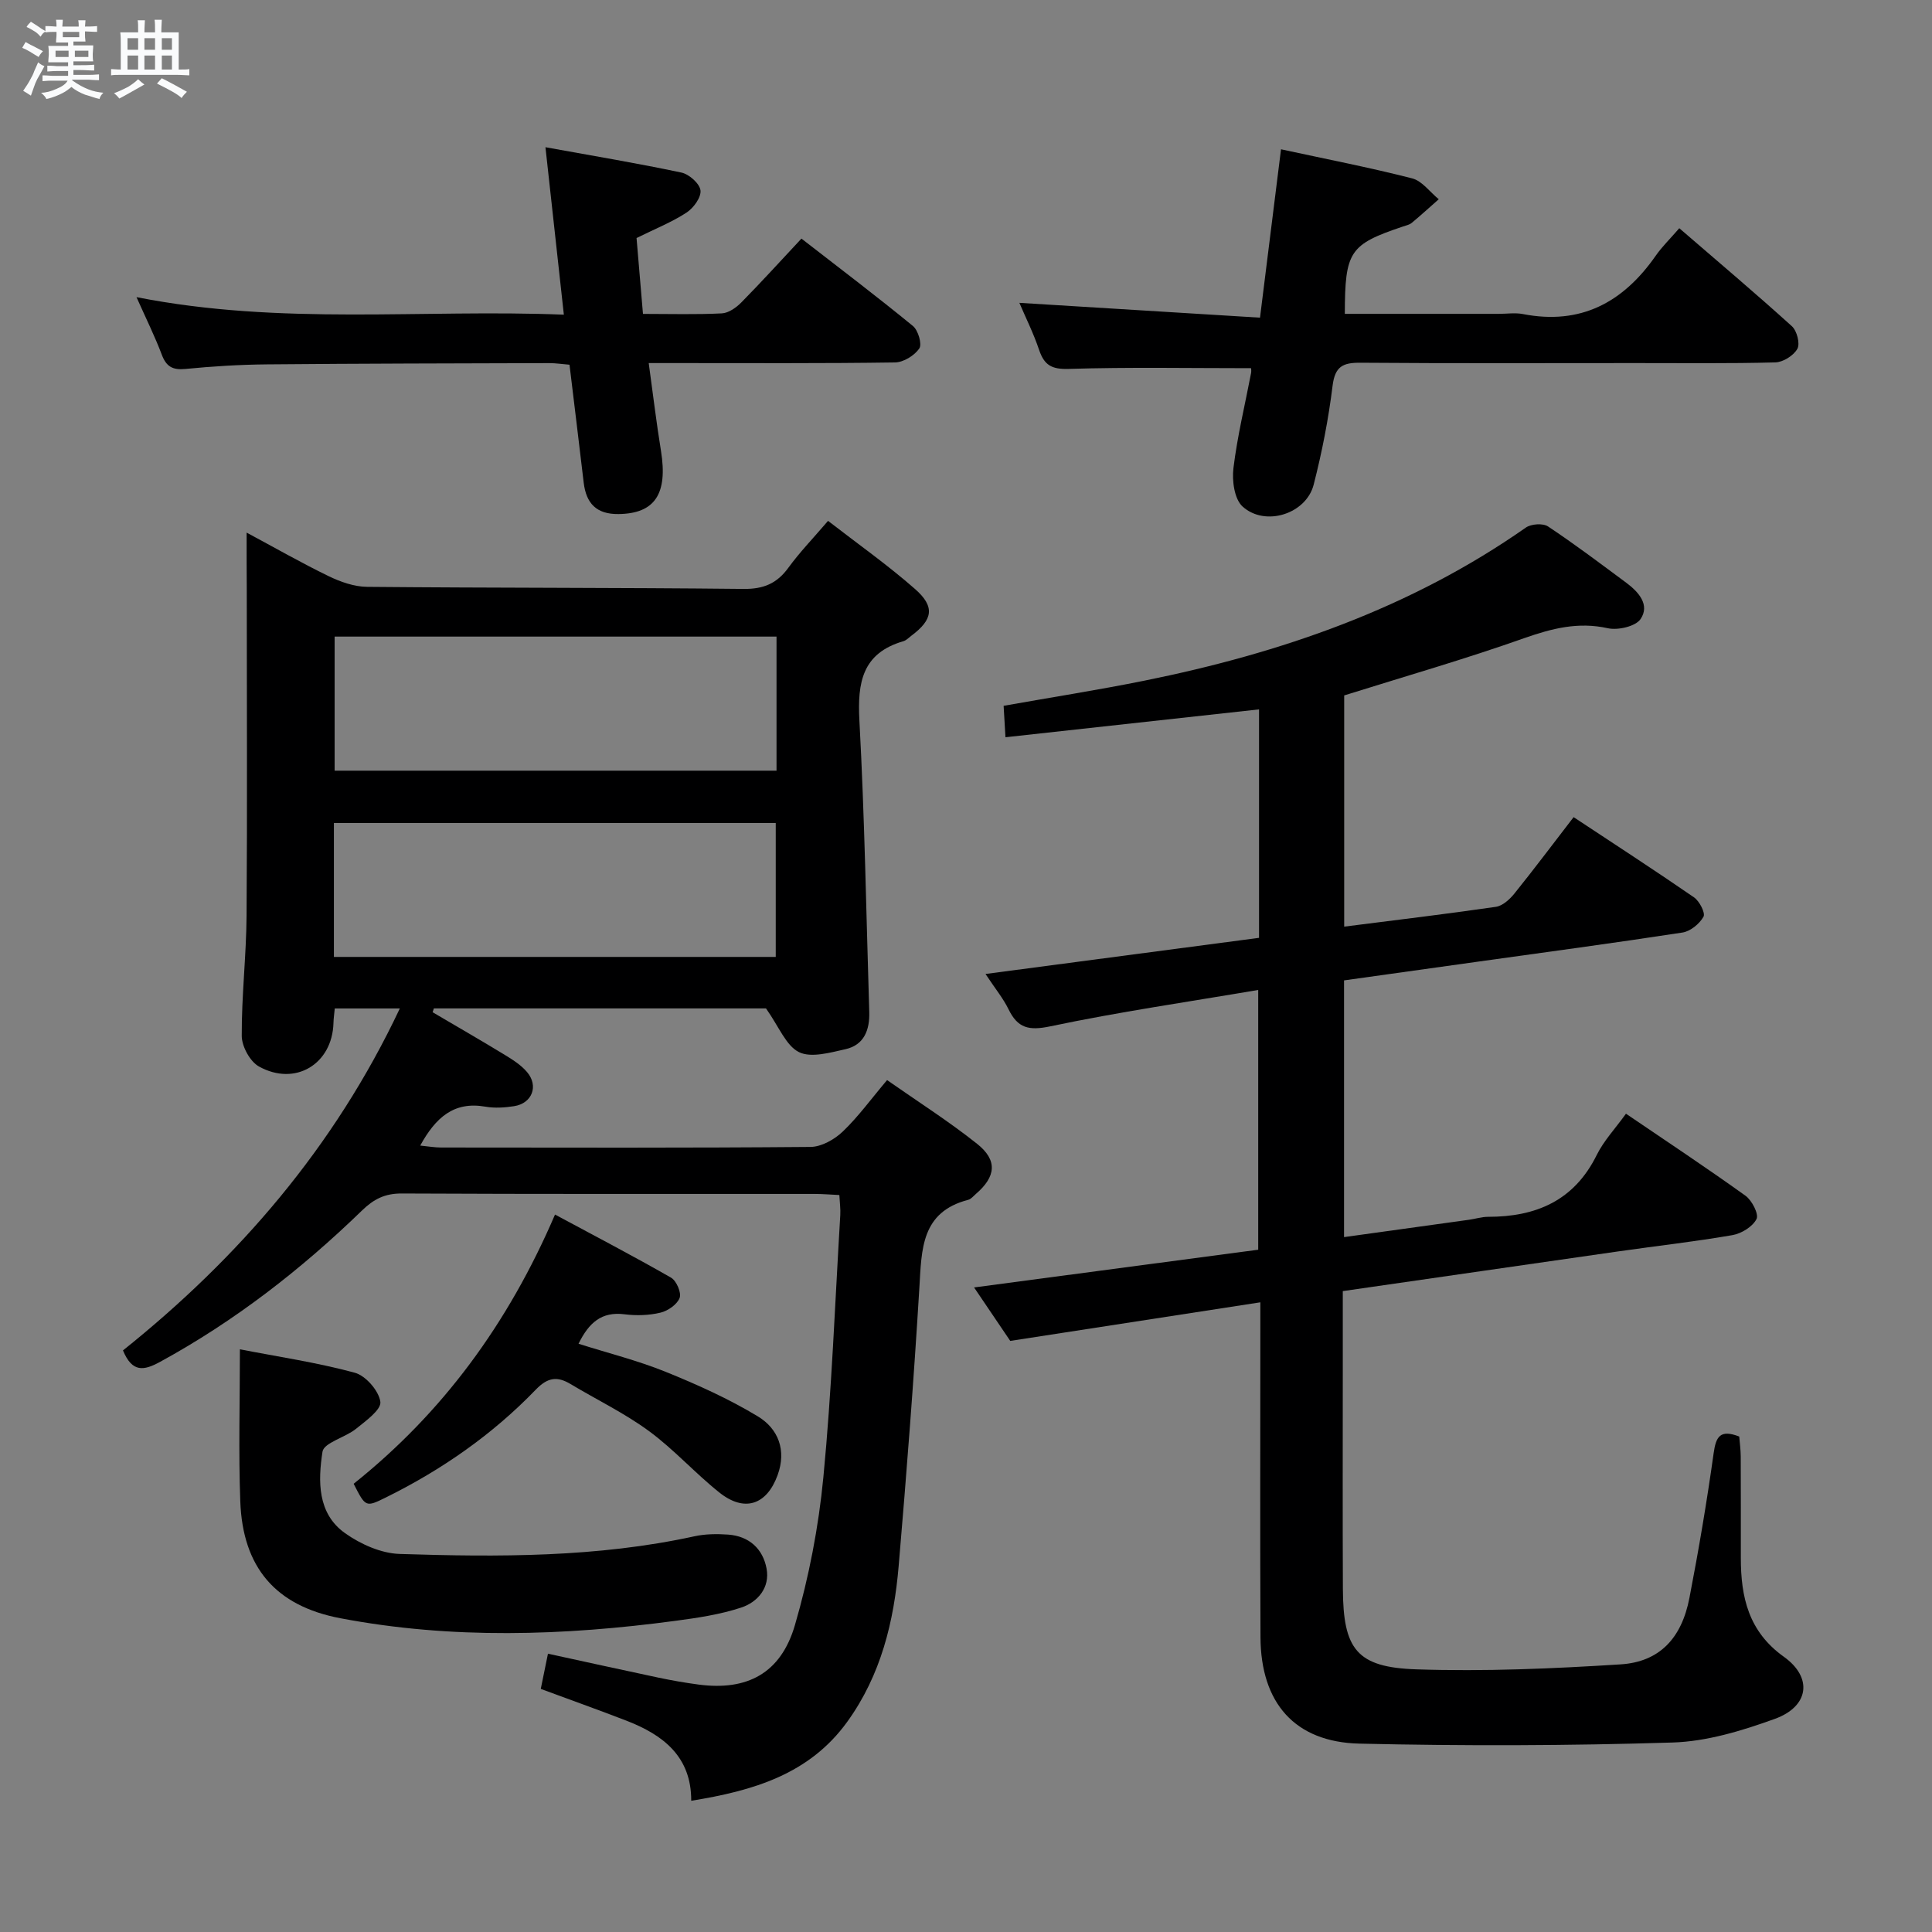 <svg enable-background="new 0 0 400 400" viewBox="0 0 400 400" xmlns="http://www.w3.org/2000/svg"><rect x="0" y="0" width="400" height="400" fill="#808080" stroke="none"/><path d="m6.8 9.5c.6.3 1.3.7 2.1 1.1-.4.4-.7.8-.9 1.2-.7-.4-1.3-.8-1.8-1.1s-1.1-.6-1.6-.8c.2-.4.5-.8.7-1.2.4.2.8.5 1.5.8zm.9 6.9c-.3.6-.5 1.1-.7 1.7s-.4 1.1-.6 1.7c-.6-.4-1.1-.7-1.6-1 .7-1 1.2-1.8 1.5-2.4.3-.5.6-1.1.8-1.7.3-.6.5-1.2.8-1.8.3.3.8.6 1.3.8-.7 1.3-1.2 2.2-1.5 2.7zm.1-11c.4.3 1 .7 1.7 1.1-.5.2-.8.6-1.1 1.1-.5-.6-1-1-1.4-1.2s-.9-.6-1.5-.8c.2-.4.5-.7.9-1.1.5.3.9.6 1.4.9zm10.5 13.1c1 .4 2 .6 3.1.7-.4.4-.7.8-.8 1.3-.9-.2-1.9-.6-3-.9-1-.4-2-.9-2.8-1.6-.5.4-1.1.9-1.9 1.3s-1.9.9-3.3 1.2c-.1-.3-.5-.8-1.1-1.3 1 0 2.1-.3 3.2-.8 1.2-.5 1.9-1 2.3-1.7h-3.2c-.4 0-1 0-2 .1v-1.2c1 0 1.7.1 2 .1h3.3v-1h-2.3c-.2 0-.9 0-2 .1v-1.2c1.2 0 1.9.1 2 .1h2.3v-.8h-4.1c0-.7.1-1.2.1-1.6 0-.5 0-1.1-.1-1.8h4.1v-.7h-2.5c0-.6.1-1.1.1-1.6v-.6h-.5c-.4 0-1 0-1.8.1v-1.3c1.2 0 1.9.1 2.1.1h.2c0-.3 0-.8-.1-1.4h1.4c0 .6-.1 1-.1 1.4h3.4c0-.4 0-.8-.1-1.3h1.5c0 .4-.1.9-.1 1.3.7 0 1.5 0 2.5-.1v1.2c-1 0-1.8-.1-2.5-.1v.6c0 .3 0 .8.1 1.5h-2.5v.8h4.1c0 .7-.1 1.3-.1 1.8s0 1 .1 1.5h-4.1v.8h1.4c.8 0 1.8 0 2.9-.1v1.2c-1 0-1.9-.1-2.8-.1h-1.5v1h3.2c.3 0 1 0 2.1-.1v1.2c-1.1 0-1.8-.1-2.1-.1h-3.4l-.1.1c1.4 1 2.4 1.5 3.4 1.9zm-4.1-6.7v-1.3h-2.7v1.3zm2.2-4.1v-1.1h-3.4v1.1zm1.9 4.1v-1.3h-2.8v1.3z" fill="#fafbfc"/><path d="m37 6.7v2.3 5.4c1 0 1.8 0 2.2-.1v1.3c-.6 0-1.5-.1-2.5-.1h-11.9c-.7 0-1.3 0-1.8.1v-1.3c.5 0 1.1.1 2 .1v-5.2c0-1 0-1.8-.1-2.5h3.7c0-1.3 0-2.1-.1-2.5h1.5c0 .4-.1 1.3-.1 2.5h2.2c0-1.2 0-2.1-.1-2.6h1.5c0 .4-.1 1.3-.1 2.6zm-12.3 13.7c-.3-.4-.7-.8-1.1-1.1 1.1-.4 2.1-.9 2.9-1.3.8-.5 1.5-1 2.1-1.6.4.4.9.8 1.3 1.1-2.5 1.4-4.2 2.4-5.2 2.9zm3.9-10.1v-2.4h-2.2v2.4zm0 4.1v-2.9h-2.2v2.9zm3.5-4.1v-2.4h-2.2v2.4zm0 4.1v-2.9h-2.2v2.9zm.4 2.9 1-1.1c.6.3 1.4.7 2.5 1.3s2 1.1 2.7 1.5c-.4.4-.8.8-1.1 1.3-.8-.8-2.5-1.7-5.1-3zm3.1-7v-2.4h-2.1v2.4zm0 4.1v-2.9h-2.1v2.9z" fill="#fafbfc"/><g fill="#000001"><path d="m51.06 110.27c5.92 3.17 11.36 6.29 16.99 9.02 2.44 1.18 5.27 2.18 7.94 2.21 25.99.24 51.99.15 77.98.43 4.11.04 6.88-1.12 9.25-4.38 2.34-3.21 5.12-6.09 8.22-9.71 6.13 4.75 12.34 9.13 18.01 14.11 4.19 3.68 3.68 6.35-.76 9.67-.53.4-1.04.95-1.64 1.13-8.52 2.47-9.55 8.53-9.12 16.43 1.09 20.1 1.42 40.23 2.04 60.36.11 3.67-1.05 6.81-4.91 7.68-3.18.71-7.13 1.85-9.64.61-2.7-1.34-4.13-5.25-6.83-9.05-21.68 0-45.22 0-68.76 0-.09.26-.18.53-.26.79 4.95 2.92 9.94 5.78 14.84 8.77 1.69 1.03 3.46 2.14 4.71 3.62 2.45 2.88 1.04 6.48-2.67 7.06-1.96.31-4.04.44-5.98.1-6.49-1.13-10.27 2.24-13.47 8.06 1.64.16 2.98.4 4.32.4 25.5.02 50.99.1 76.49-.12 2.26-.02 4.95-1.54 6.66-3.17 3.23-3.08 5.88-6.76 9.19-10.67 6.3 4.41 12.72 8.49 18.64 13.2 4.29 3.41 3.9 6.8-.26 10.38-.5.43-.99 1.05-1.58 1.21-9.75 2.52-9.64 10.23-10.11 18.12-1.16 19.24-2.65 38.47-4.29 57.68-.98 11.53-3.67 22.6-10.64 32.26-7.87 10.9-19.49 14.29-32.31 16.36.04-9.14-5.8-13.64-13.41-16.58-5.84-2.26-11.75-4.36-17.74-6.58.51-2.5.97-4.74 1.49-7.29 7.73 1.68 15.28 3.35 22.84 4.95 2.76.58 5.54 1.07 8.34 1.44 10.02 1.33 17.03-2.29 19.95-12.31 2.9-9.94 4.9-20.31 5.89-30.62 1.74-18.03 2.41-36.16 3.5-54.25.08-1.28-.11-2.58-.19-4.17-1.87-.09-3.49-.23-5.11-.23-28.5-.01-56.99.05-85.49-.09-3.49-.02-5.8 1.16-8.23 3.52-12.59 12.21-26.35 22.9-41.81 31.34-3.37 1.84-5.76 2.25-7.68-2.37 23.94-19.16 43.76-42.05 57.32-70.8-4.86 0-9.07 0-13.47 0-.1 1.09-.25 2.06-.27 3.02-.24 8.48-7.89 13.17-15.42 9-1.85-1.02-3.56-4.16-3.57-6.33-.04-8.3.94-16.61 1-24.91.16-22.45.04-44.9.04-67.35-.03-3.77-.03-7.53-.03-11.95zm109.71 21.53c-30.78 0-61.14 0-91.49 0v27.76h91.49c0-9.33 0-18.29 0-27.76zm-91.64 66.32h91.48c0-9.56 0-18.65 0-27.72-30.7 0-61.07 0-91.48 0z"/><path d="m278.3 143.98v47.87c10.68-1.36 21.06-2.6 31.4-4.1 1.39-.2 2.85-1.53 3.81-2.71 4.06-5.04 7.95-10.23 12.29-15.86 8.41 5.56 16.75 10.97 24.93 16.61 1.13.78 2.39 3.24 1.96 4.01-.83 1.47-2.71 3.02-4.35 3.27-14.11 2.17-28.27 4.06-42.42 6.04-9.18 1.28-18.37 2.57-27.65 3.87v53.15c8.84-1.22 17.36-2.4 25.87-3.59 1.31-.18 2.61-.61 3.92-.61 9.96.01 17.86-3.34 22.53-12.81 1.45-2.93 3.8-5.42 6.05-8.54 8.37 5.69 16.66 11.18 24.74 16.98 1.34.96 2.8 3.81 2.29 4.82-.8 1.59-3.12 3.02-4.99 3.34-7.84 1.36-15.76 2.24-23.64 3.37-18.86 2.7-37.72 5.44-57.03 8.22v15.65c0 15.33-.05 30.66.02 45.99.06 12.5 2.84 16.26 15.22 16.67 14.07.47 28.21-.14 42.27-1.03 8.07-.51 12.65-5.41 14.26-13.77 1.92-9.93 3.61-19.92 5.01-29.94.48-3.46 1.35-4.99 5.3-3.46.1 1.26.3 2.69.31 4.13.03 7 .02 14 .02 21 0 8.1 1.58 15.23 8.9 20.46 6.05 4.32 5.22 10.3-1.85 12.86-6.79 2.46-14.06 4.68-21.19 4.9-21.59.67-43.22.73-64.81.23-13.42-.31-20.43-8.43-20.5-22.02-.1-20.99-.03-41.99-.03-62.99 0-1.8 0-3.61 0-6.36-17.48 2.7-34.42 5.31-51.78 7.99-2.26-3.34-4.74-7.01-7.49-11.07 19.81-2.63 39.12-5.19 58.83-7.81 0-17.7 0-35.24 0-53.78-14.45 2.46-28.84 4.54-43.04 7.53-4.46.94-6.75.38-8.66-3.54-1.07-2.21-2.68-4.15-4.76-7.3 19.43-2.57 38.01-5.02 56.63-7.48 0-15.83 0-31.27 0-47.3-17.55 1.93-34.81 3.83-52.5 5.77-.14-2.45-.25-4.36-.38-6.51 9.91-1.76 19.56-3.27 29.12-5.2 28.27-5.71 55.12-14.97 79-31.7 1.1-.77 3.55-.94 4.6-.23 5.54 3.68 10.86 7.7 16.2 11.66 2.54 1.89 4.93 4.56 2.96 7.5-1.02 1.53-4.68 2.37-6.78 1.91-6.16-1.37-11.57.04-17.34 2.06-12.15 4.31-24.59 7.88-37.25 11.85z"/><path d="m259.03 76.23c-12.9 0-25.34-.24-37.77.15-3.55.11-5.06-.79-6.13-3.95-1.15-3.43-2.79-6.7-4.08-9.73 16.5 1.02 32.83 2.02 49.82 3.07 1.5-12.05 2.89-23.16 4.35-34.86 9.18 1.99 18.23 3.74 27.15 6.02 2.07.53 3.68 2.84 5.51 4.32-1.86 1.64-3.69 3.31-5.59 4.89-.49.4-1.2.55-1.83.76-11.05 3.72-12 5.09-12.03 18.08h31.87c1.67 0 3.38-.27 4.99.04 11.99 2.34 20.77-2.42 27.5-12.06 1.32-1.9 3.02-3.54 4.89-5.71 8.16 7.04 15.85 13.54 23.31 20.29 1.04.94 1.73 3.59 1.14 4.67-.76 1.39-2.94 2.77-4.55 2.82-9.65.26-19.31.13-28.97.14-18.98 0-37.97.08-56.95-.07-3.62-.03-5.26.75-5.76 4.74-.85 6.9-2.19 13.77-3.92 20.51-1.55 6.05-10.03 8.77-14.72 4.52-1.7-1.54-2.21-5.35-1.89-7.95.8-6.57 2.38-13.05 3.63-19.57.11-.46.03-.96.03-1.12z"/><path d="m28.26 61.52c30.03 5.92 59.15 2.45 88.48 3.63-1.28-11.69-2.49-22.67-3.81-34.67 9.76 1.77 19 3.31 28.16 5.25 1.59.34 3.77 2.28 3.94 3.69.17 1.44-1.45 3.66-2.9 4.6-3.03 1.98-6.46 3.34-10.34 5.26.42 4.92.86 10.12 1.33 15.71 5.74 0 11.04.16 16.33-.11 1.4-.07 2.99-1.2 4.05-2.28 4.08-4.14 7.99-8.45 12.43-13.2 7.78 6.04 15.56 11.93 23.09 18.1 1.08.89 1.92 3.77 1.31 4.65-1.01 1.47-3.28 2.87-5.04 2.89-14.99.22-29.99.13-44.98.13-1.79 0-3.57 0-6 0 .89 6.48 1.59 12.35 2.54 18.19 1.44 8.92-1.29 12.98-8.79 13.07-4.56.06-6.7-2.2-7.21-6.49-.95-8.07-1.94-16.14-2.94-24.43-1.58-.13-2.87-.33-4.16-.33-19.49.06-38.98.08-58.47.26-5.64.05-11.3.4-16.91.95-2.62.25-3.93-.48-4.86-2.92-1.38-3.68-3.14-7.23-5.25-11.95z"/><path d="m49.67 279.36c7.93 1.54 15.99 2.73 23.79 4.85 2.27.62 4.98 3.75 5.29 6.02.22 1.63-3.04 3.98-5.07 5.61-2.22 1.79-6.62 2.85-6.91 4.72-.93 6.03-1.09 12.78 4.66 16.86 3.22 2.29 7.48 4.19 11.33 4.31 20.43.65 40.88.74 61.03-3.66 2.24-.49 4.65-.51 6.95-.35 4.35.31 7.21 2.94 7.97 7.04.73 3.94-1.82 6.93-5.25 8.07-4.36 1.44-9.01 2.13-13.59 2.74-23.15 3.1-46.34 3.86-69.4-.53-13.46-2.56-20.22-10.56-20.72-24.18-.38-10.24-.08-20.51-.08-31.5z"/><path d="m73.22 307.2c18.29-14.6 31.91-32.97 41.69-55.74 8.26 4.44 16.23 8.6 24.03 13.07 1.11.64 2.18 3.12 1.77 4.19-.52 1.36-2.42 2.68-3.96 3.05-2.38.57-5 .65-7.44.34-4.76-.61-7.39 1.74-9.53 6.1 6.16 1.95 12.25 3.47 18.01 5.8 6.56 2.65 13.08 5.59 19.12 9.24 4.22 2.55 5.97 7.01 4.08 12.17-2.25 6.16-6.85 7.73-12.04 3.6-5.05-4.02-9.41-8.93-14.6-12.74-5.06-3.71-10.8-6.48-16.21-9.72-2.78-1.67-4.75-1.4-7.22 1.16-8.96 9.29-19.45 16.59-31.02 22.31-4.19 2.06-4.2 2.04-6.68-2.83z"/></g></svg>